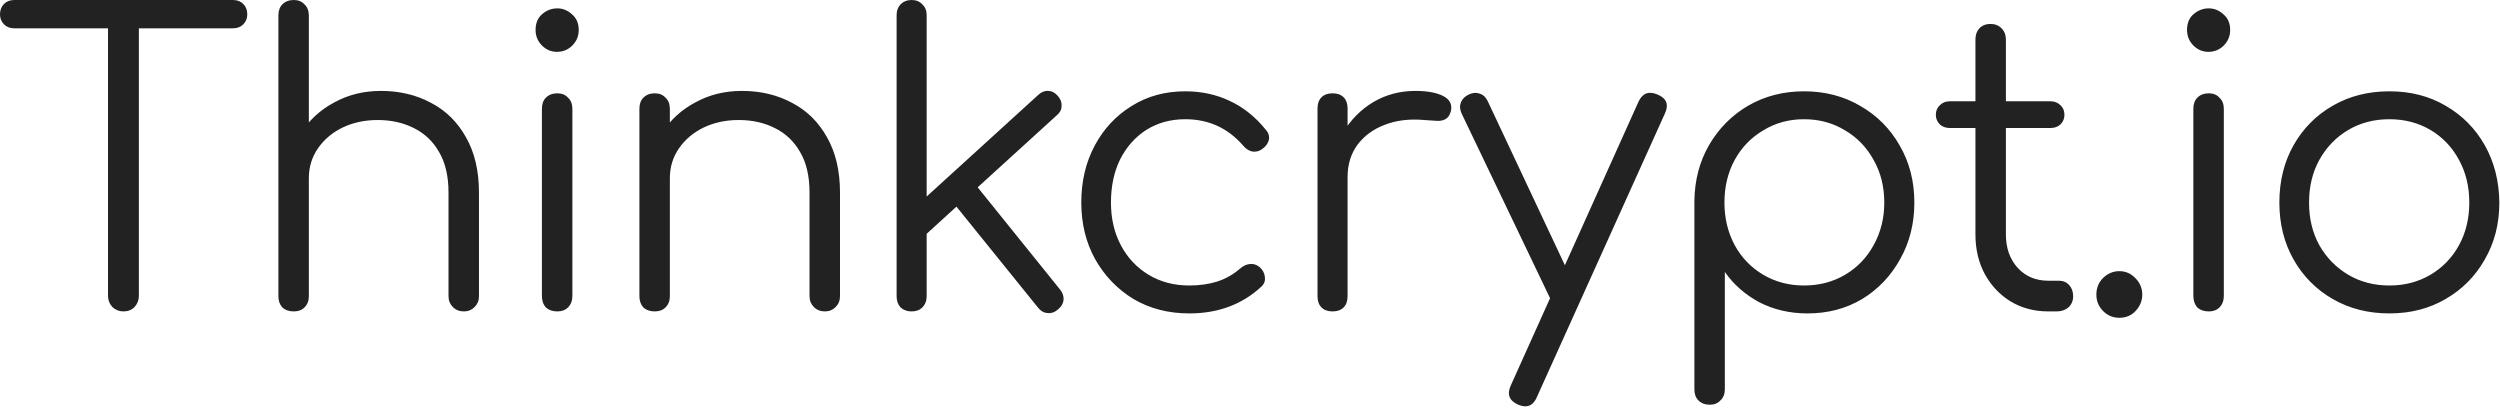 <svg width="126" height="21" viewBox="0 0 126 21" fill="none" xmlns="http://www.w3.org/2000/svg">
<path id="Vector" d="M6.222 15.695C6.009 15.695 5.823 15.622 5.663 15.474C5.517 15.313 5.444 15.126 5.444 14.912V0H6.999V14.912C6.999 15.126 6.926 15.313 6.78 15.474C6.634 15.622 6.447 15.695 6.222 15.695ZM0.718 1.427C0.505 1.427 0.332 1.36 0.2 1.226C0.067 1.092 0 0.924 0 0.723C0 0.509 0.067 0.335 0.2 0.201C0.332 0.067 0.505 0 0.718 0H11.745C11.958 0 12.131 0.067 12.263 0.201C12.396 0.335 12.463 0.509 12.463 0.723C12.463 0.924 12.396 1.092 12.263 1.226C12.131 1.36 11.958 1.427 11.745 1.427H0.718ZM14.808 11.214C14.569 11.214 14.376 11.14 14.23 10.993C14.097 10.845 14.031 10.658 14.031 10.43V0.784C14.031 0.543 14.097 0.355 14.23 0.221C14.376 0.074 14.569 0 14.808 0C15.034 0 15.214 0.074 15.347 0.221C15.493 0.355 15.566 0.543 15.566 0.784V10.43C15.566 10.658 15.493 10.845 15.347 10.993C15.214 11.14 15.034 11.214 14.808 11.214ZM23.383 15.695C23.157 15.695 22.97 15.622 22.824 15.474C22.678 15.327 22.605 15.146 22.605 14.932V9.707C22.605 8.876 22.445 8.193 22.126 7.657C21.821 7.121 21.395 6.719 20.85 6.451C20.319 6.183 19.713 6.049 19.035 6.049C18.384 6.049 17.793 6.176 17.261 6.431C16.742 6.685 16.33 7.034 16.025 7.476C15.719 7.918 15.566 8.42 15.566 8.983H14.469C14.496 8.139 14.722 7.389 15.147 6.732C15.572 6.062 16.137 5.54 16.842 5.165C17.547 4.776 18.331 4.582 19.195 4.582C20.139 4.582 20.983 4.783 21.728 5.185C22.472 5.573 23.057 6.15 23.482 6.913C23.921 7.677 24.14 8.608 24.14 9.707V14.932C24.14 15.146 24.067 15.327 23.921 15.474C23.775 15.622 23.595 15.695 23.383 15.695ZM14.808 15.695C14.569 15.695 14.376 15.628 14.23 15.494C14.097 15.347 14.031 15.159 14.031 14.932V5.486C14.031 5.245 14.097 5.058 14.23 4.924C14.376 4.776 14.569 4.703 14.808 4.703C15.034 4.703 15.214 4.776 15.347 4.924C15.493 5.058 15.566 5.245 15.566 5.486V14.932C15.566 15.159 15.493 15.347 15.347 15.494C15.214 15.628 15.034 15.695 14.808 15.695ZM28.09 15.695C27.851 15.695 27.658 15.628 27.512 15.494C27.379 15.347 27.312 15.153 27.312 14.912V5.486C27.312 5.245 27.379 5.058 27.512 4.924C27.658 4.776 27.851 4.703 28.09 4.703C28.316 4.703 28.495 4.776 28.629 4.924C28.775 5.058 28.848 5.245 28.848 5.486V14.912C28.848 15.153 28.775 15.347 28.629 15.494C28.495 15.628 28.316 15.695 28.09 15.695ZM28.07 2.613C27.778 2.613 27.525 2.505 27.312 2.291C27.1 2.077 26.993 1.815 26.993 1.507C26.993 1.172 27.1 0.911 27.312 0.723C27.538 0.523 27.798 0.422 28.09 0.422C28.369 0.422 28.615 0.523 28.828 0.723C29.054 0.911 29.167 1.172 29.167 1.507C29.167 1.815 29.061 2.077 28.848 2.291C28.635 2.505 28.376 2.613 28.07 2.613ZM41.578 15.695C41.352 15.695 41.166 15.622 41.019 15.474C40.873 15.327 40.8 15.146 40.8 14.932V9.707C40.8 8.876 40.641 8.193 40.322 7.657C40.016 7.121 39.59 6.719 39.045 6.451C38.514 6.183 37.909 6.049 37.231 6.049C36.579 6.049 35.988 6.176 35.456 6.431C34.938 6.685 34.526 7.034 34.22 7.476C33.914 7.918 33.761 8.42 33.761 8.983H32.665C32.691 8.139 32.917 7.389 33.343 6.732C33.768 6.062 34.333 5.54 35.037 5.165C35.742 4.776 36.526 4.582 37.39 4.582C38.334 4.582 39.178 4.783 39.923 5.185C40.667 5.573 41.252 6.15 41.678 6.913C42.116 7.677 42.336 8.608 42.336 9.707V14.932C42.336 15.146 42.263 15.327 42.116 15.474C41.97 15.622 41.791 15.695 41.578 15.695ZM33.003 15.695C32.764 15.695 32.572 15.628 32.425 15.494C32.292 15.347 32.226 15.159 32.226 14.932V5.486C32.226 5.245 32.292 5.058 32.425 4.924C32.572 4.776 32.764 4.703 33.003 4.703C33.229 4.703 33.409 4.776 33.542 4.924C33.688 5.058 33.761 5.245 33.761 5.486V14.932C33.761 15.159 33.688 15.347 33.542 15.494C33.409 15.628 33.229 15.695 33.003 15.695ZM46.445 12.018L45.508 10.993L52.328 4.783C52.487 4.636 52.653 4.569 52.826 4.582C52.999 4.582 53.159 4.662 53.305 4.823C53.451 4.984 53.517 5.158 53.504 5.346C53.504 5.52 53.425 5.674 53.265 5.808L46.445 12.018ZM45.947 15.695C45.721 15.695 45.535 15.628 45.388 15.494C45.255 15.347 45.189 15.159 45.189 14.932V0.764C45.189 0.536 45.255 0.355 45.388 0.221C45.535 0.074 45.721 0 45.947 0C46.173 0 46.352 0.074 46.485 0.221C46.631 0.355 46.704 0.536 46.704 0.764V14.932C46.704 15.159 46.631 15.347 46.485 15.494C46.352 15.628 46.173 15.695 45.947 15.695ZM53.325 15.595C53.152 15.742 52.972 15.803 52.786 15.776C52.6 15.762 52.441 15.669 52.308 15.494L47.861 9.988L48.938 9.023L53.425 14.59C53.557 14.751 53.617 14.925 53.604 15.113C53.59 15.287 53.497 15.447 53.325 15.595ZM59.941 15.796C58.89 15.796 57.953 15.555 57.129 15.072C56.318 14.577 55.673 13.907 55.195 13.063C54.73 12.219 54.497 11.267 54.497 10.209C54.497 9.137 54.723 8.179 55.175 7.335C55.627 6.491 56.245 5.828 57.029 5.346C57.814 4.85 58.718 4.602 59.741 4.602C60.552 4.602 61.297 4.763 61.975 5.084C62.666 5.406 63.271 5.888 63.789 6.531C63.935 6.692 63.989 6.866 63.949 7.054C63.909 7.228 63.796 7.382 63.61 7.516C63.464 7.623 63.297 7.663 63.111 7.637C62.938 7.596 62.785 7.496 62.652 7.335C61.882 6.451 60.911 6.009 59.741 6.009C58.997 6.009 58.339 6.19 57.767 6.551C57.209 6.913 56.77 7.409 56.451 8.039C56.145 8.668 55.992 9.392 55.992 10.209C55.992 11.013 56.158 11.73 56.491 12.359C56.823 12.989 57.289 13.485 57.887 13.847C58.485 14.208 59.17 14.389 59.941 14.389C60.459 14.389 60.931 14.322 61.356 14.188C61.795 14.041 62.181 13.82 62.513 13.525C62.673 13.391 62.839 13.317 63.011 13.304C63.184 13.29 63.344 13.344 63.49 13.465C63.65 13.612 63.736 13.78 63.749 13.967C63.776 14.155 63.716 14.315 63.57 14.449C62.599 15.347 61.39 15.796 59.941 15.796ZM67.041 8.923C67.081 8.092 67.293 7.349 67.679 6.692C68.078 6.036 68.59 5.52 69.214 5.145C69.852 4.77 70.557 4.582 71.328 4.582C71.94 4.582 72.411 4.669 72.744 4.843C73.076 5.017 73.203 5.272 73.123 5.607C73.069 5.808 72.976 5.942 72.844 6.009C72.724 6.076 72.571 6.103 72.385 6.089C72.212 6.076 72.013 6.062 71.787 6.049C71.042 5.982 70.378 6.062 69.793 6.29C69.221 6.505 68.762 6.84 68.417 7.295C68.084 7.751 67.918 8.293 67.918 8.923H67.041ZM67.16 15.695C66.921 15.695 66.735 15.628 66.602 15.494C66.469 15.36 66.403 15.173 66.403 14.932V5.466C66.403 5.225 66.469 5.038 66.602 4.904C66.735 4.77 66.921 4.703 67.16 4.703C67.4 4.703 67.586 4.77 67.719 4.904C67.852 5.038 67.918 5.225 67.918 5.466V14.932C67.918 15.173 67.852 15.36 67.719 15.494C67.586 15.628 67.4 15.695 67.16 15.695ZM76.878 20.478C76.772 20.478 76.652 20.452 76.519 20.398C76.067 20.197 75.941 19.875 76.141 19.433L82.581 5.125C82.781 4.696 83.1 4.575 83.538 4.763C83.99 4.95 84.117 5.265 83.917 5.707L77.457 20.016C77.324 20.324 77.131 20.478 76.878 20.478ZM79.092 15.354C78.892 15.447 78.706 15.468 78.534 15.414C78.361 15.347 78.221 15.213 78.115 15.012L73.668 5.728C73.575 5.527 73.562 5.339 73.628 5.165C73.695 4.991 73.828 4.857 74.027 4.763C74.226 4.669 74.412 4.656 74.585 4.723C74.758 4.776 74.891 4.904 74.984 5.105L79.351 14.389C79.457 14.59 79.49 14.778 79.451 14.952C79.411 15.126 79.291 15.26 79.092 15.354ZM86.174 20.398C85.935 20.398 85.742 20.324 85.596 20.177C85.463 20.043 85.397 19.855 85.397 19.614V10.129C85.41 9.084 85.656 8.146 86.134 7.315C86.626 6.471 87.284 5.808 88.108 5.326C88.946 4.843 89.883 4.602 90.92 4.602C91.983 4.602 92.934 4.85 93.772 5.346C94.609 5.828 95.267 6.491 95.745 7.335C96.237 8.179 96.483 9.137 96.483 10.209C96.483 11.267 96.244 12.219 95.766 13.063C95.3 13.907 94.662 14.577 93.851 15.072C93.04 15.555 92.123 15.796 91.099 15.796C90.209 15.796 89.398 15.608 88.666 15.233C87.949 14.845 87.37 14.335 86.932 13.706V19.614C86.932 19.855 86.859 20.043 86.713 20.177C86.579 20.324 86.4 20.398 86.174 20.398ZM90.92 14.389C91.691 14.389 92.382 14.208 92.994 13.847C93.605 13.485 94.084 12.989 94.429 12.359C94.788 11.716 94.968 10.999 94.968 10.209C94.968 9.405 94.788 8.688 94.429 8.059C94.084 7.429 93.605 6.933 92.994 6.572C92.382 6.196 91.691 6.009 90.92 6.009C90.162 6.009 89.478 6.196 88.866 6.572C88.254 6.933 87.776 7.429 87.43 8.059C87.085 8.688 86.912 9.405 86.912 10.209C86.912 10.999 87.085 11.716 87.43 12.359C87.776 12.989 88.254 13.485 88.866 13.847C89.478 14.208 90.162 14.389 90.92 14.389ZM103.231 15.695C102.526 15.695 101.895 15.528 101.336 15.193C100.791 14.858 100.359 14.402 100.04 13.826C99.721 13.237 99.562 12.567 99.562 11.817V1.99C99.562 1.762 99.628 1.574 99.761 1.427C99.907 1.279 100.093 1.206 100.319 1.206C100.545 1.206 100.732 1.279 100.878 1.427C101.024 1.574 101.097 1.762 101.097 1.99V11.817C101.097 12.5 101.296 13.063 101.695 13.505C102.094 13.934 102.606 14.148 103.231 14.148H103.769C103.982 14.148 104.154 14.222 104.288 14.369C104.42 14.516 104.487 14.704 104.487 14.932C104.487 15.159 104.407 15.347 104.248 15.494C104.088 15.628 103.889 15.695 103.649 15.695H103.231ZM98.266 6.451C98.066 6.451 97.9 6.391 97.767 6.27C97.634 6.136 97.567 5.975 97.567 5.788C97.567 5.587 97.634 5.426 97.767 5.305C97.9 5.171 98.066 5.105 98.266 5.105H103.35C103.55 5.105 103.716 5.171 103.849 5.305C103.982 5.426 104.048 5.587 104.048 5.788C104.048 5.975 103.982 6.136 103.849 6.27C103.716 6.391 103.55 6.451 103.35 6.451H98.266ZM106.813 16.017C106.494 16.017 106.222 15.903 105.996 15.675C105.77 15.447 105.657 15.173 105.657 14.851C105.657 14.516 105.77 14.235 105.996 14.007C106.235 13.78 106.508 13.666 106.813 13.666C107.133 13.666 107.405 13.786 107.631 14.027C107.857 14.255 107.97 14.53 107.97 14.851C107.97 15.159 107.857 15.434 107.631 15.675C107.418 15.903 107.146 16.017 106.813 16.017ZM111.323 15.695C111.084 15.695 110.891 15.628 110.745 15.494C110.612 15.347 110.545 15.153 110.545 14.912V5.486C110.545 5.245 110.612 5.058 110.745 4.924C110.891 4.776 111.084 4.703 111.323 4.703C111.549 4.703 111.728 4.776 111.861 4.924C112.008 5.058 112.081 5.245 112.081 5.486V14.912C112.081 15.153 112.008 15.347 111.861 15.494C111.728 15.628 111.549 15.695 111.323 15.695ZM111.303 2.613C111.011 2.613 110.758 2.505 110.545 2.291C110.333 2.077 110.226 1.815 110.226 1.507C110.226 1.172 110.333 0.911 110.545 0.723C110.771 0.523 111.031 0.422 111.323 0.422C111.602 0.422 111.848 0.523 112.061 0.723C112.287 0.911 112.4 1.172 112.4 1.507C112.4 1.815 112.293 2.077 112.081 2.291C111.868 2.505 111.609 2.613 111.303 2.613ZM120.424 15.796C119.36 15.796 118.41 15.555 117.572 15.072C116.735 14.59 116.077 13.927 115.598 13.083C115.12 12.239 114.88 11.281 114.88 10.209C114.88 9.124 115.12 8.159 115.598 7.315C116.077 6.471 116.735 5.808 117.572 5.326C118.41 4.843 119.36 4.602 120.424 4.602C121.487 4.602 122.431 4.843 123.255 5.326C124.093 5.808 124.751 6.471 125.23 7.315C125.708 8.159 125.954 9.124 125.967 10.209C125.967 11.281 125.721 12.239 125.23 13.083C124.751 13.927 124.093 14.59 123.255 15.072C122.431 15.555 121.487 15.796 120.424 15.796ZM120.424 14.389C121.195 14.389 121.886 14.208 122.498 13.847C123.109 13.485 123.588 12.989 123.933 12.359C124.279 11.73 124.452 11.013 124.452 10.209C124.452 9.405 124.279 8.688 123.933 8.059C123.588 7.416 123.109 6.913 122.498 6.551C121.886 6.19 121.195 6.009 120.424 6.009C119.653 6.009 118.961 6.19 118.35 6.551C117.739 6.913 117.253 7.416 116.894 8.059C116.549 8.688 116.376 9.405 116.376 10.209C116.376 11.013 116.549 11.73 116.894 12.359C117.253 12.989 117.739 13.485 118.35 13.847C118.961 14.208 119.653 14.389 120.424 14.389Z" fill="#222222"/>
</svg>
